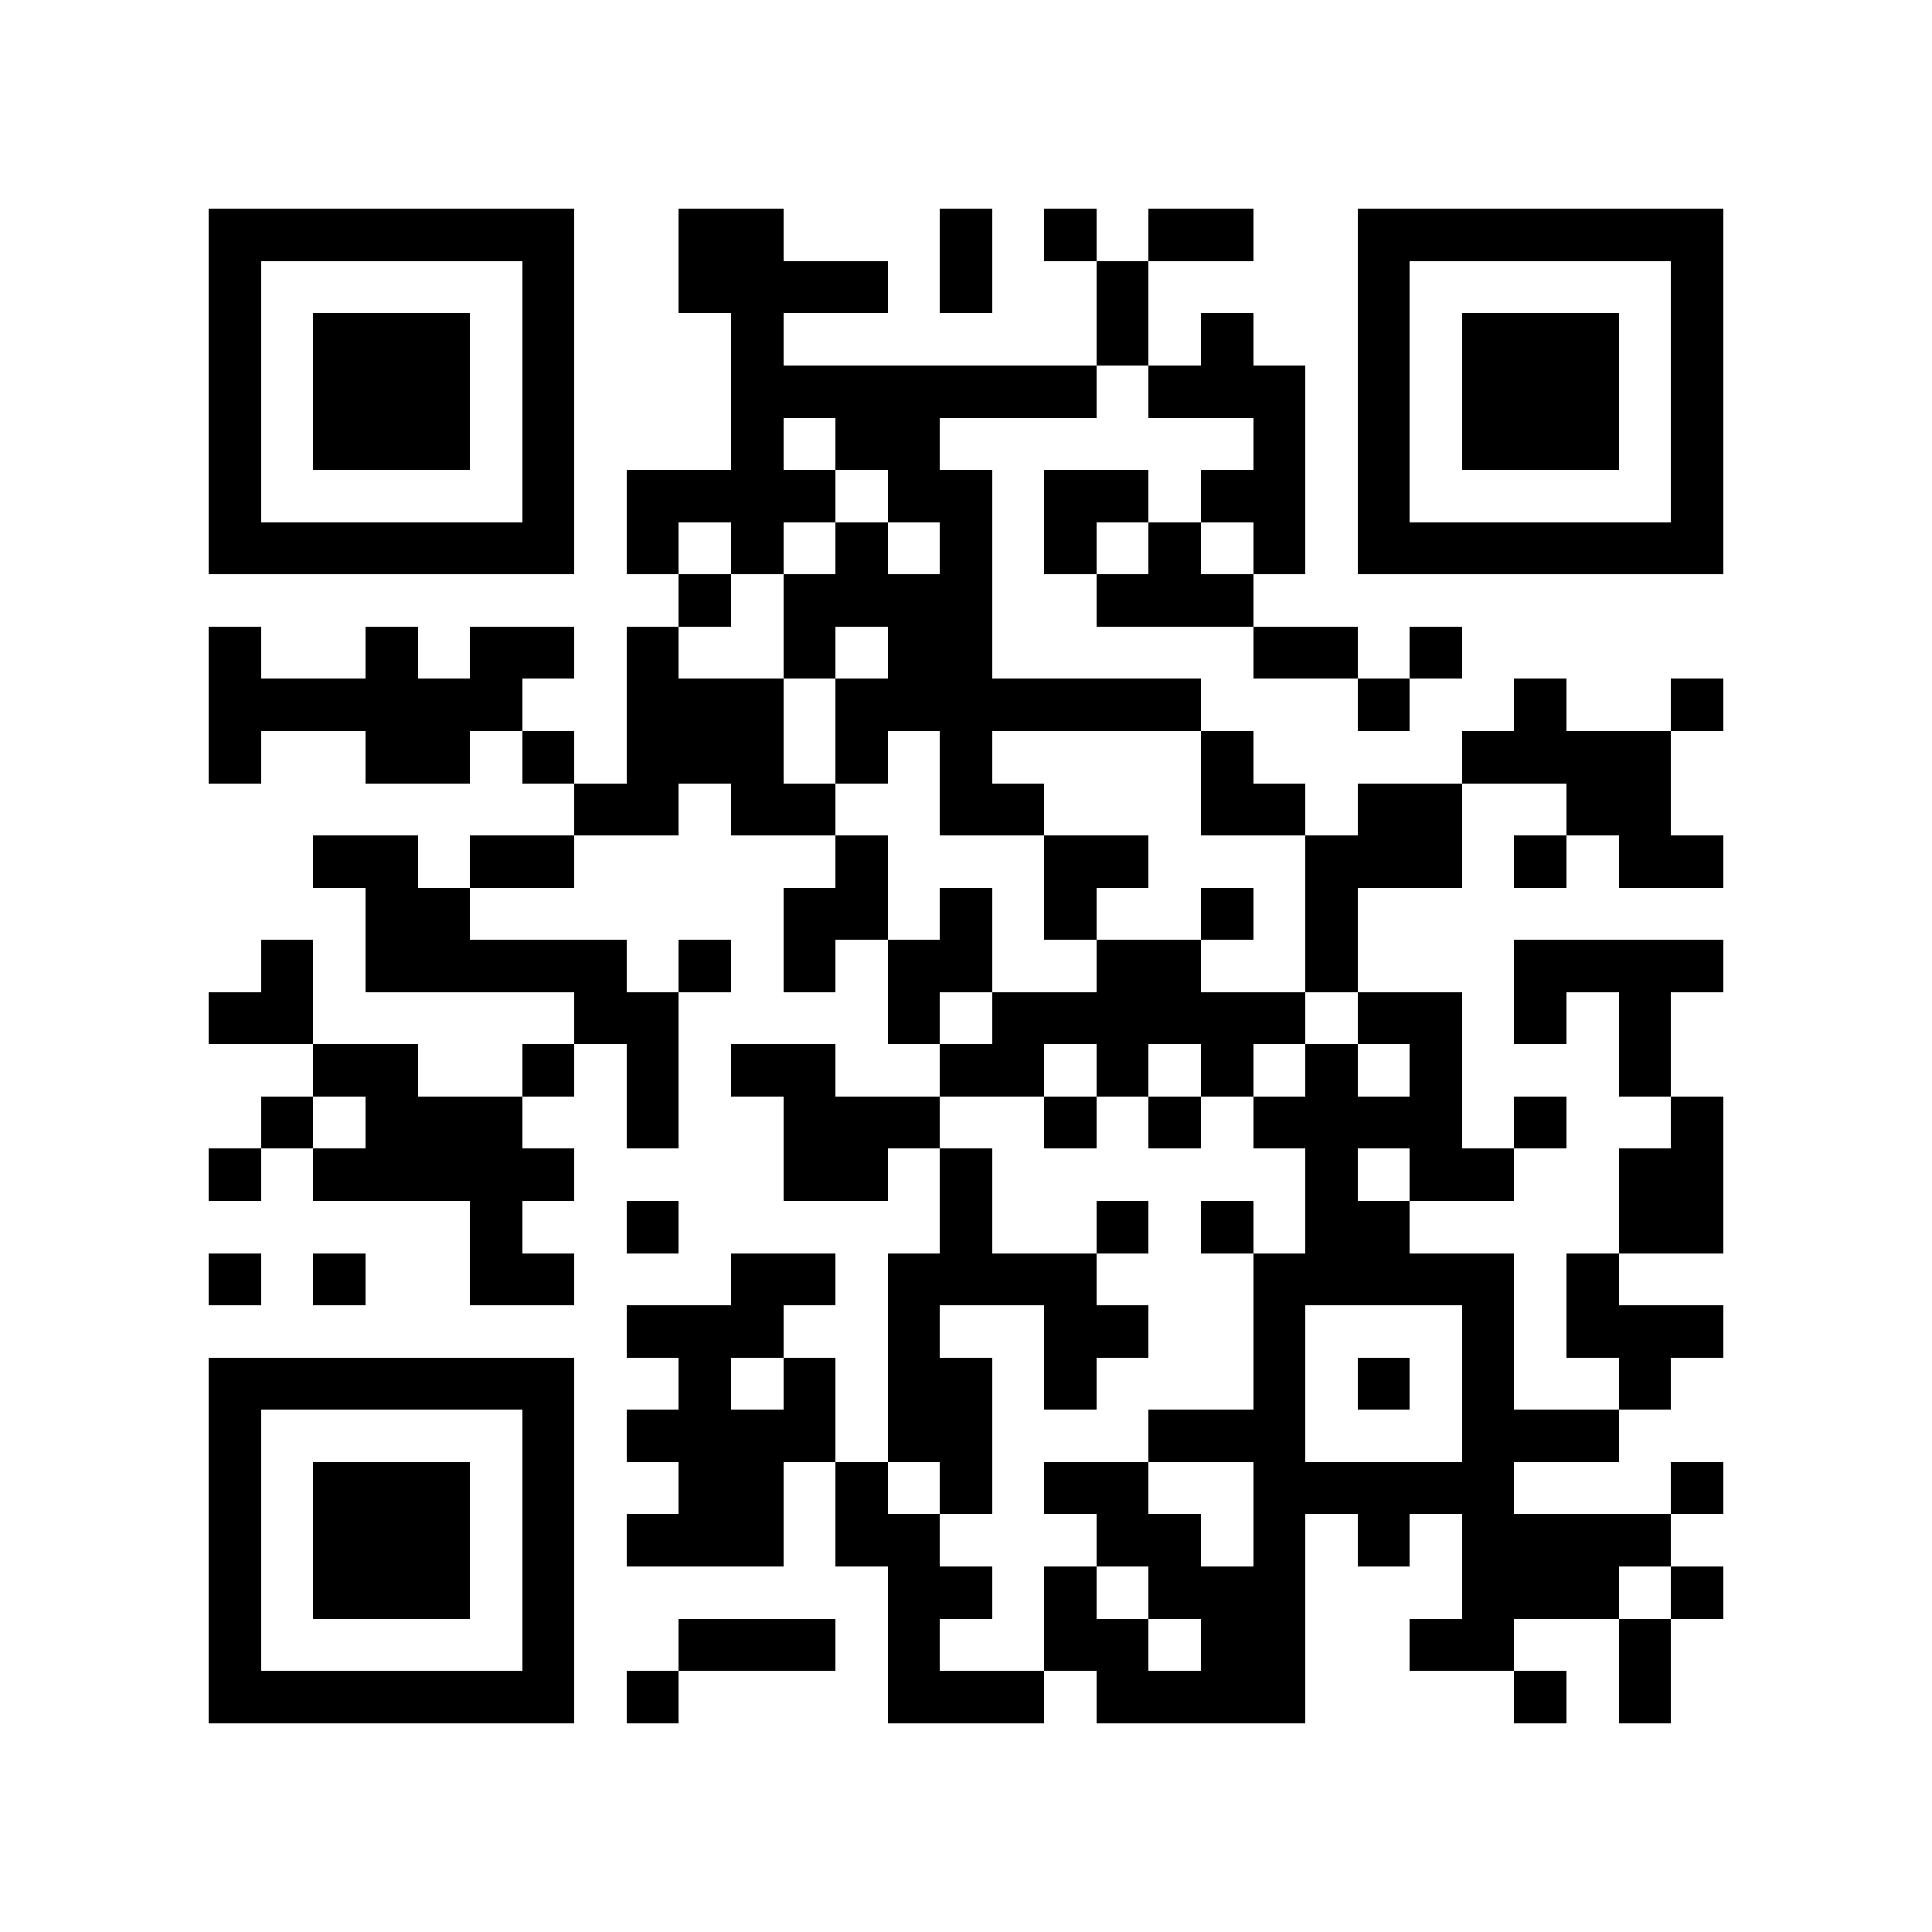 <?xml version="1.0" encoding="utf-8"?><!DOCTYPE svg PUBLIC "-//W3C//DTD SVG 1.1//EN" "http://www.w3.org/Graphics/SVG/1.1/DTD/svg11.dtd"><svg xmlns="http://www.w3.org/2000/svg" viewBox="0 0 37 37" shape-rendering="crispEdges"><path fill="#ffffff" d="M0 0h37v37H0z"/><path stroke="#000000" d="M4 4.5h7m2 0h2m3 0h1m1 0h1m1 0h2m2 0h7M4 5.5h1m5 0h1m2 0h4m1 0h1m2 0h1m4 0h1m5 0h1M4 6.5h1m1 0h3m1 0h1m3 0h1m6 0h1m1 0h1m2 0h1m1 0h3m1 0h1M4 7.5h1m1 0h3m1 0h1m3 0h7m1 0h3m1 0h1m1 0h3m1 0h1M4 8.5h1m1 0h3m1 0h1m3 0h1m1 0h2m6 0h1m1 0h1m1 0h3m1 0h1M4 9.5h1m5 0h1m1 0h4m1 0h2m1 0h2m1 0h2m1 0h1m5 0h1M4 10.5h7m1 0h1m1 0h1m1 0h1m1 0h1m1 0h1m1 0h1m1 0h1m1 0h7M13 11.5h1m1 0h4m2 0h3M4 12.5h1m2 0h1m1 0h2m1 0h1m2 0h1m1 0h2m5 0h2m1 0h1M4 13.5h6m2 0h3m1 0h7m3 0h1m2 0h1m2 0h1M4 14.5h1m2 0h2m1 0h1m1 0h3m1 0h1m1 0h1m4 0h1m4 0h4M11 15.5h2m1 0h2m2 0h2m3 0h2m1 0h2m2 0h2M6 16.5h2m1 0h2m5 0h1m3 0h2m3 0h3m1 0h1m1 0h2M7 17.5h2m6 0h2m1 0h1m1 0h1m2 0h1m1 0h1M5 18.5h1m1 0h5m1 0h1m1 0h1m1 0h2m2 0h2m2 0h1m3 0h4M4 19.5h2m5 0h2m4 0h1m1 0h6m1 0h2m1 0h1m1 0h1M6 20.5h2m2 0h1m1 0h1m1 0h2m2 0h2m1 0h1m1 0h1m1 0h1m1 0h1m3 0h1M5 21.5h1m1 0h3m2 0h1m2 0h3m2 0h1m1 0h1m1 0h4m1 0h1m2 0h1M4 22.5h1m1 0h5m4 0h2m1 0h1m6 0h1m1 0h2m2 0h2M9 23.5h1m2 0h1m5 0h1m2 0h1m1 0h1m1 0h2m4 0h2M4 24.5h1m1 0h1m2 0h2m3 0h2m1 0h4m3 0h5m1 0h1M12 25.5h3m2 0h1m2 0h2m2 0h1m3 0h1m1 0h3M4 26.5h7m2 0h1m1 0h1m1 0h2m1 0h1m3 0h1m1 0h1m1 0h1m2 0h1M4 27.5h1m5 0h1m1 0h4m1 0h2m3 0h3m3 0h3M4 28.5h1m1 0h3m1 0h1m2 0h2m1 0h1m1 0h1m1 0h2m2 0h5m3 0h1M4 29.5h1m1 0h3m1 0h1m1 0h3m1 0h2m3 0h2m1 0h1m1 0h1m1 0h4M4 30.5h1m1 0h3m1 0h1m6 0h2m1 0h1m1 0h3m3 0h3m1 0h1M4 31.5h1m5 0h1m2 0h3m1 0h1m2 0h2m1 0h2m2 0h2m2 0h1M4 32.5h7m1 0h1m4 0h3m1 0h4m4 0h1m1 0h1"/></svg>
